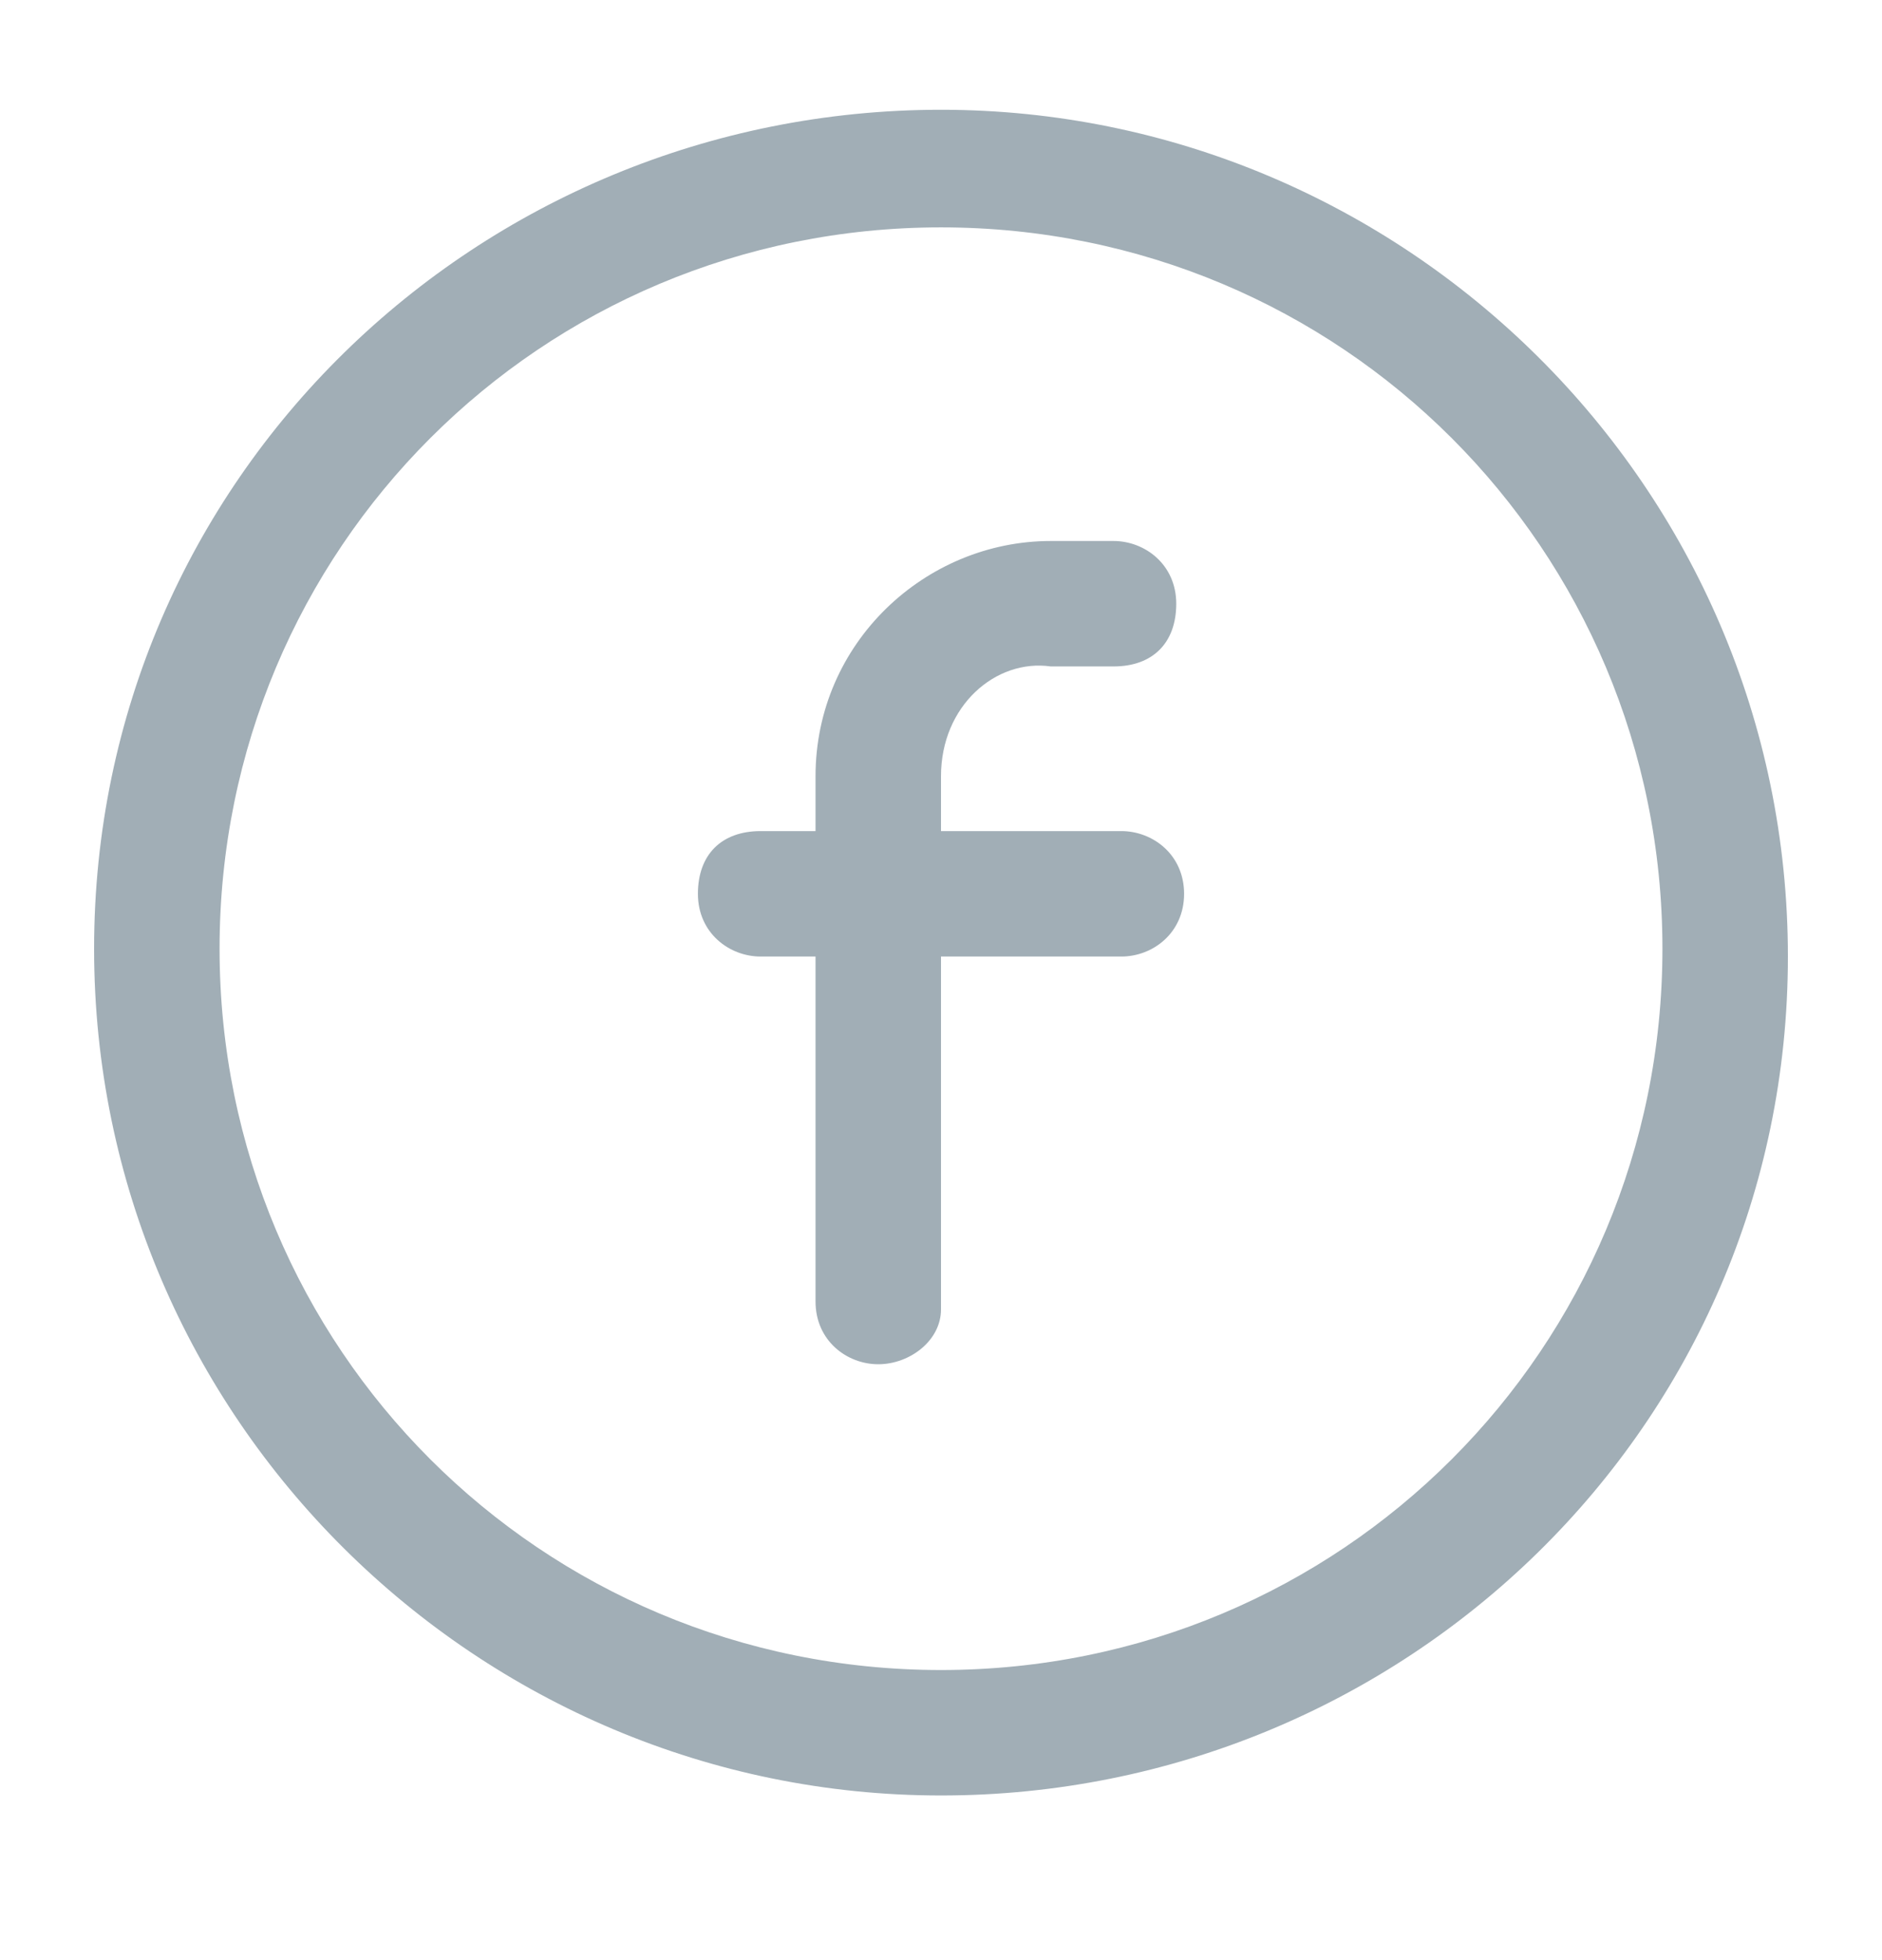 <?xml version="1.0" encoding="utf-8"?>
<!-- Generator: Adobe Illustrator 27.2.0, SVG Export Plug-In . SVG Version: 6.00 Build 0)  -->
<svg version="1.1" id="Layer_1" xmlns="http://www.w3.org/2000/svg" xmlns:xlink="http://www.w3.org/1999/xlink" x="0px" y="0px"
	 viewBox="0 0 24 25" style="enable-background:new 0 0 24 25;" xml:space="preserve">
<style type="text/css">
	.st0{fill:#A1AEB6;}
</style>
<g id="Group">
	<g id="Path">
		<path class="st0" d="M14.3,12.2H9.7c-0.4,0-0.8-0.3-0.8-0.8s0.3-0.8,0.8-0.8h4.6c0.4,0,0.8,0.3,0.8,0.8S14.7,12.2,14.3,12.2z"/>
	</g>
	<g id="Path_2">
		<path class="st0" d="M11.2,17.4c-0.4,0-0.8-0.3-0.8-0.8V9.9c0-1.7,1.4-3,3-3h0.8c0.4,0,0.8,0.3,0.8,0.8s-0.3,0.8-0.8,0.8h-0.8
			C12.7,8.4,12,9,12,9.9v6.8C12,17.1,11.6,17.4,11.2,17.4z"/>
	</g>
	<g id="Oval">
		<path class="st0" d="M12,22.9c-5.9,0-10.8-4.8-10.8-10.8S6.1,1.4,12,1.4s10.8,4.8,10.8,10.8S17.9,22.9,12,22.9z M12,2.9
			c-5.1,0-9.2,4.1-9.2,9.2s4.1,9.2,9.2,9.2s9.2-4.1,9.2-9.2S17.1,2.9,12,2.9z"/>
	</g>
</g>
</svg>

